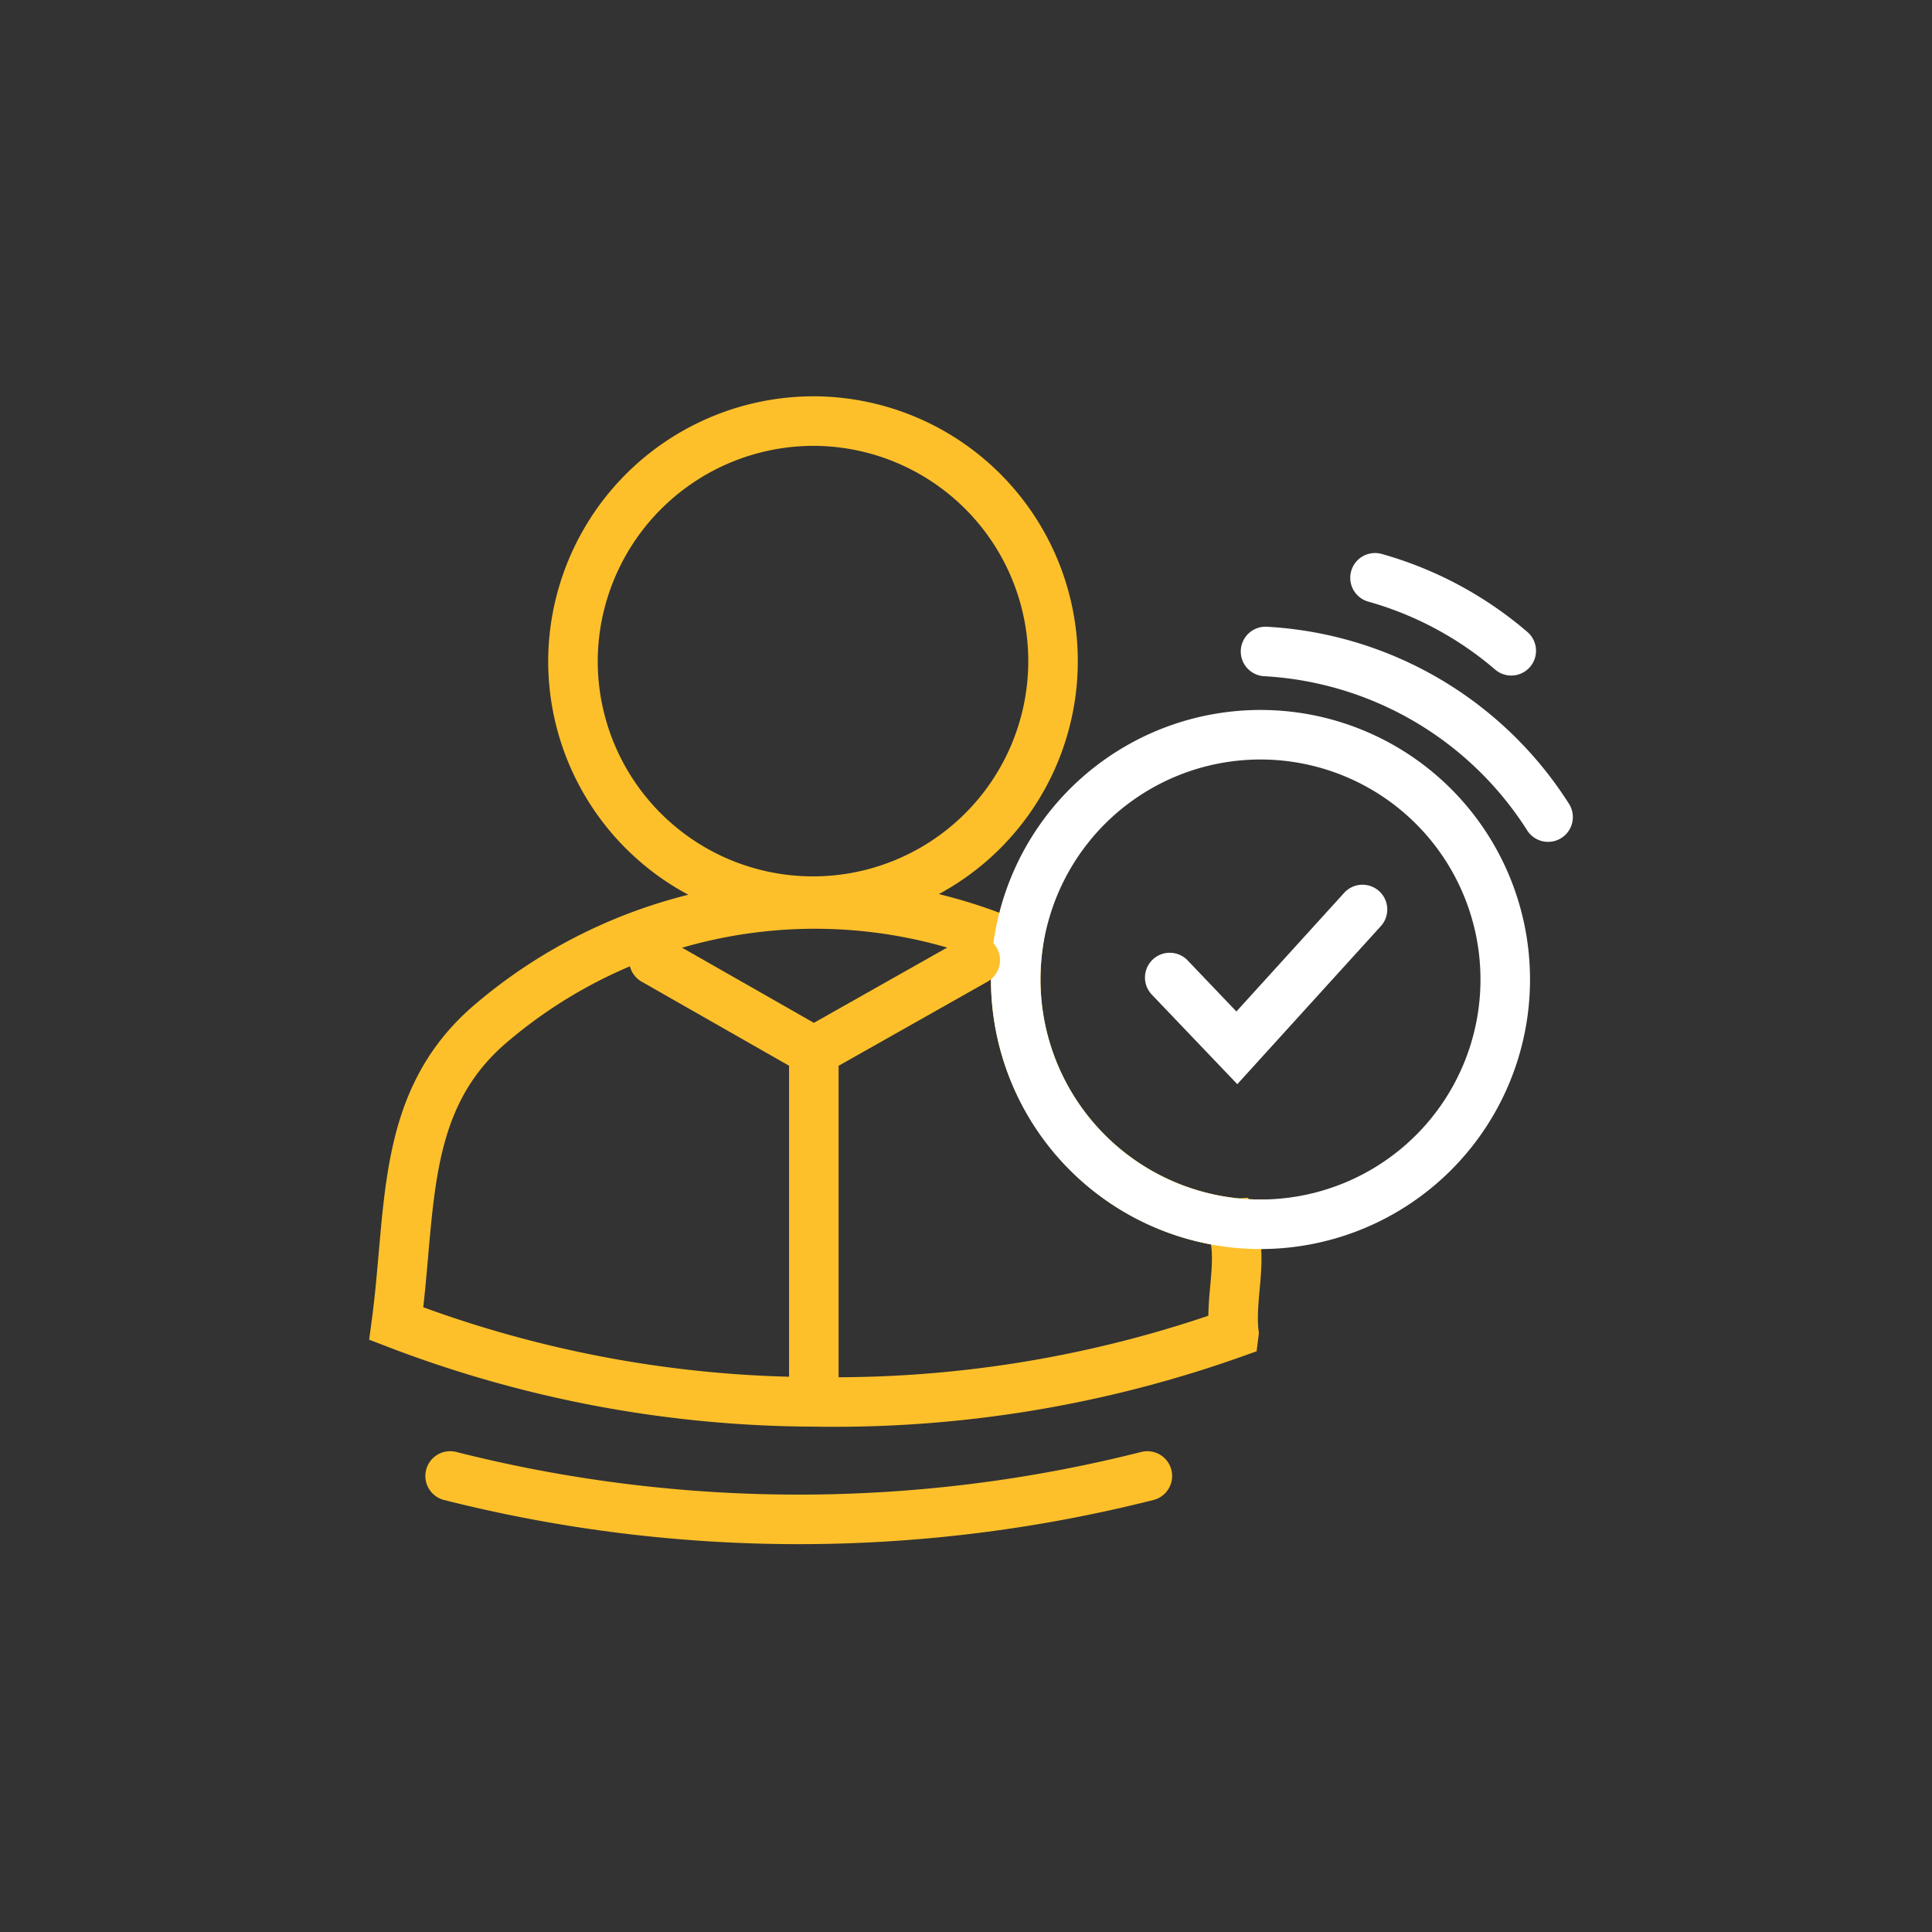 <svg height="78" viewBox="0 0 78 78" width="78" xmlns="http://www.w3.org/2000/svg"><rect x="0" y="0" width="78" height="78" fill="#333333" stroke="none"/><circle cx="39" cy="39" fill="#fff" opacity="0" r="39"/><g stroke-width="2"><path d="m9.753 0a9.691 9.691 0 1 1 -9.753 9.691 9.722 9.722 0 0 1 9.753-9.691z" fill="none" stroke="#fec02a" transform="translate(23.132 17)"/><path d="m36.817 17.323a48.1 48.1 0 0 1 -16.932 2.777 47.44 47.44 0 0 1 -16.885-3.16c.623-4.652.15-8.933 3.744-12.055a20.156 20.156 0 0 1 21.349-3.145 10.008 10.008 0 0 0 -.086 1.308 9.893 9.893 0 0 0 9.881 9.882c.227 0-1.407-.008-1.181-.023.521 1.424-.061 2.909.11 4.415z" fill="none" stroke="#fec02a" transform="translate(13 36.497)"/><path d="m9.882 0a9.882 9.882 0 1 1 -9.882 9.882 9.882 9.882 0 0 1 9.882-9.882z" fill="none" stroke="#fff" transform="translate(41.007 29.663)"/><path d="m333.424 417.813a14.456 14.456 0 0 1 11.407 6.686" fill="none" stroke="#fff" stroke-linecap="round" stroke-miterlimit="10" transform="translate(-282.331 -391.511)"/><path d="m339.459 413.751a14.433 14.433 0 0 1 5.5 2.946" fill="none" stroke="#fff" stroke-linecap="round" stroke-miterlimit="10" transform="translate(-283.946 -390.424)"/><path d="m299.706 434.828 6.457 3.682 6.518-3.682" fill="none" stroke="#fec02a" stroke-linecap="round" stroke-miterlimit="10" transform="translate(-273.307 -396.065)"/><path d="m32.856 55.869v-13.424" fill="#00ae7f" stroke="#fec02a" stroke-linecap="round" stroke-miterlimit="10"/><path d="m328.143 434.783 2.71 2.839 5.073-5.586" fill="none" stroke="#fff" stroke-linecap="round" stroke-miterlimit="10" transform="translate(-280.918 -395.318)"/><path d="m493-1062.667a57.4 57.4 0 0 0 28.149 0" fill="none" stroke="#fec02a" stroke-linecap="round" stroke-miterlimit="10" transform="translate(-474.827 1122.256)"/></g></svg>